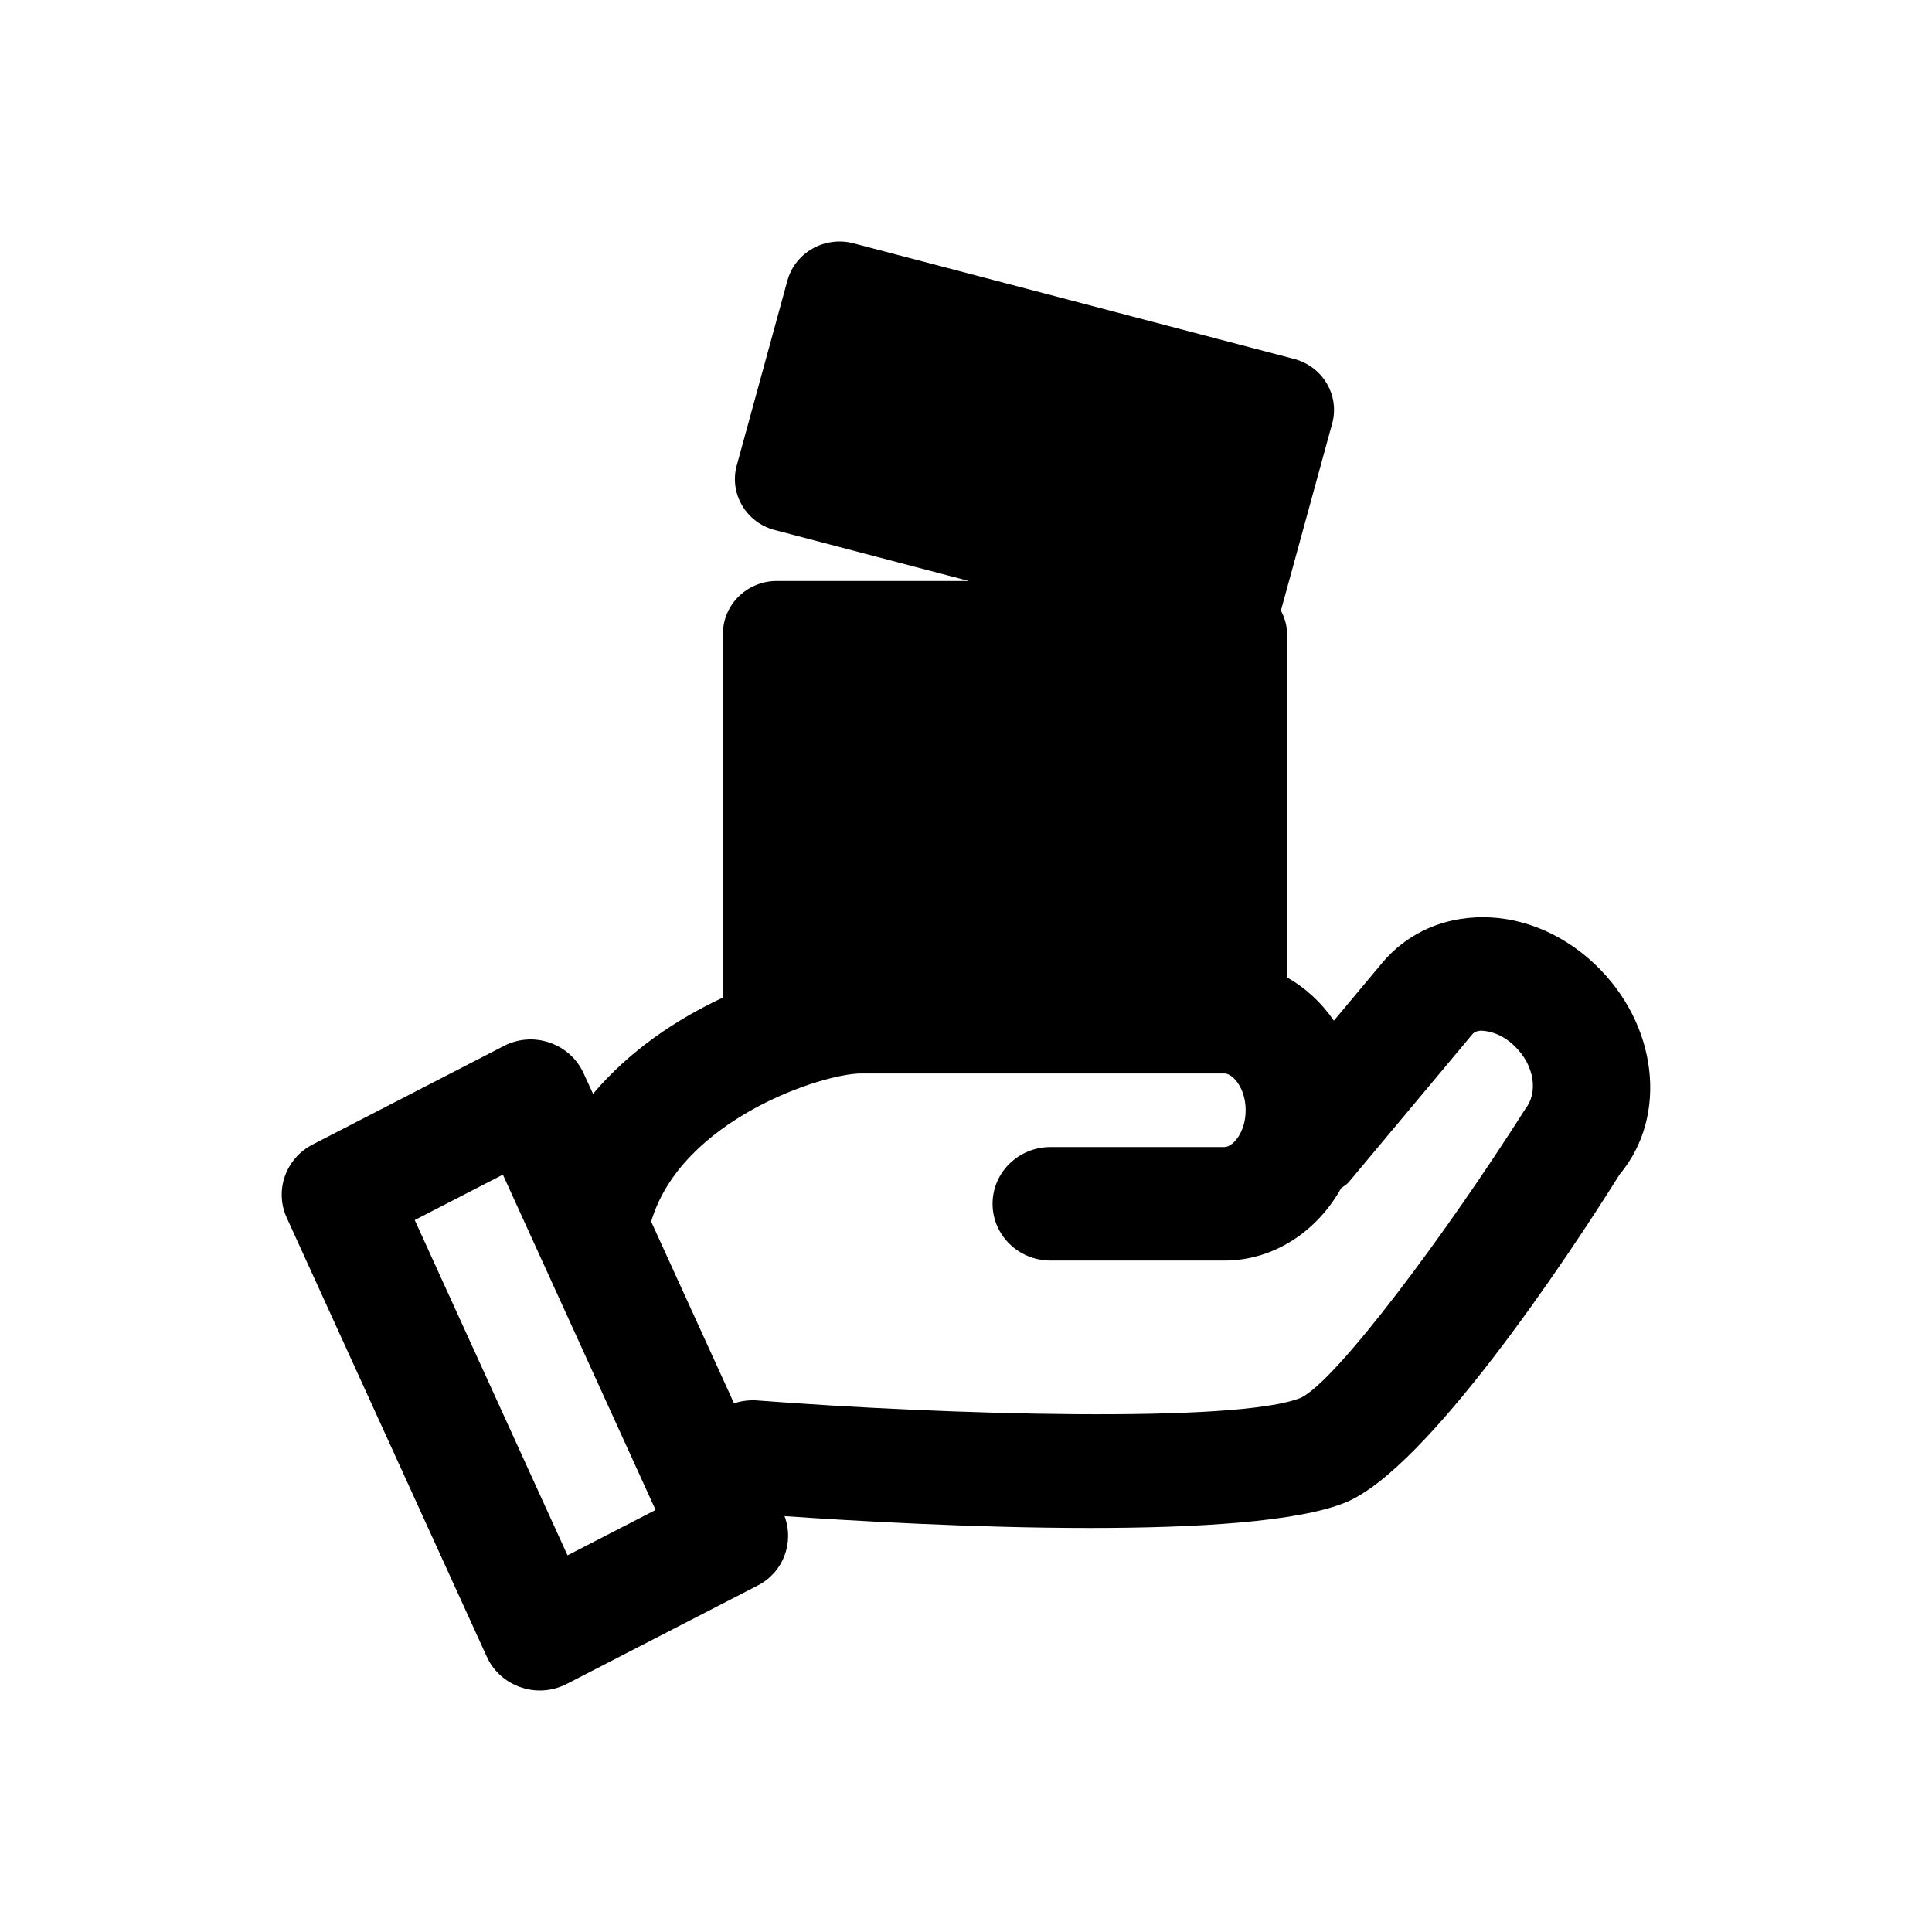 <svg xmlns="http://www.w3.org/2000/svg" width="24" height="24" viewBox="0 0 24 24">
<g stroke="none" stroke-width="1" fill="none" fill-rule="evenodd">
<path d="M9.782,3.484 C9.879,3.135 10.245,2.93 10.601,3.022 L10.601,3.022 L16.076,4.459 C16.433,4.553 16.644,4.912 16.549,5.261 L16.549,5.261 L15.919,7.559 L15.919,7.559 L15.909,7.579 C15.956,7.668 15.988,7.765 15.988,7.872 L15.988,7.872 L15.988,12.142 C16.218,12.271 16.416,12.455 16.57,12.679 L16.57,12.679 L17.172,11.959 C17.455,11.622 17.861,11.422 18.316,11.397 C18.849,11.365 19.39,11.578 19.81,11.976 C20.593,12.715 20.728,13.864 20.119,14.59 C19.472,15.625 17.726,18.25 16.715,18.664 C16.123,18.906 14.866,18.981 13.543,18.981 C12.094,18.981 10.576,18.891 9.746,18.834 C9.868,19.163 9.732,19.532 9.412,19.696 L9.412,19.696 L7.041,20.918 C6.936,20.972 6.821,21 6.705,21 C6.626,21 6.546,20.987 6.47,20.96 C6.282,20.897 6.129,20.76 6.048,20.582 L6.048,20.582 L3.562,15.127 C3.408,14.789 3.548,14.39 3.885,14.217 L3.885,14.217 L6.256,12.995 C6.431,12.903 6.638,12.886 6.827,12.952 C7.015,13.015 7.168,13.153 7.249,13.331 L7.249,13.331 L7.367,13.588 C7.82,13.051 8.404,12.661 8.981,12.392 L8.981,12.392 L8.981,7.872 C8.981,7.51 9.281,7.217 9.65,7.217 L9.65,7.217 L12.035,7.217 L9.624,6.584 C9.453,6.54 9.307,6.43 9.219,6.279 C9.13,6.129 9.106,5.95 9.152,5.783 L9.152,5.783 Z M6.247,14.592 L5.152,15.156 L7.05,19.321 L8.144,18.757 L6.247,14.592 Z M18.398,12.803 C18.323,12.807 18.297,12.839 18.286,12.853 L18.286,12.853 L16.753,14.687 C16.726,14.718 16.69,14.735 16.66,14.761 C16.36,15.296 15.825,15.659 15.21,15.659 L15.21,15.659 L13.05,15.659 C12.652,15.659 12.33,15.343 12.33,14.954 C12.33,14.564 12.652,14.249 13.05,14.249 L13.05,14.249 L15.21,14.249 C15.315,14.249 15.474,14.067 15.474,13.792 C15.474,13.517 15.315,13.335 15.21,13.335 L15.21,13.335 L10.697,13.335 C10.213,13.335 8.463,13.91 8.089,15.175 L8.089,15.175 L9.118,17.432 C9.204,17.405 9.296,17.391 9.393,17.396 C11.73,17.576 15.375,17.684 16.159,17.364 C16.597,17.157 17.957,15.339 18.951,13.771 C19.102,13.581 19.073,13.239 18.809,12.989 C18.657,12.845 18.505,12.807 18.398,12.803 Z" id="coinstack" fill="currentColor" fill-rule="nonzero"></path>
</g>
</svg>